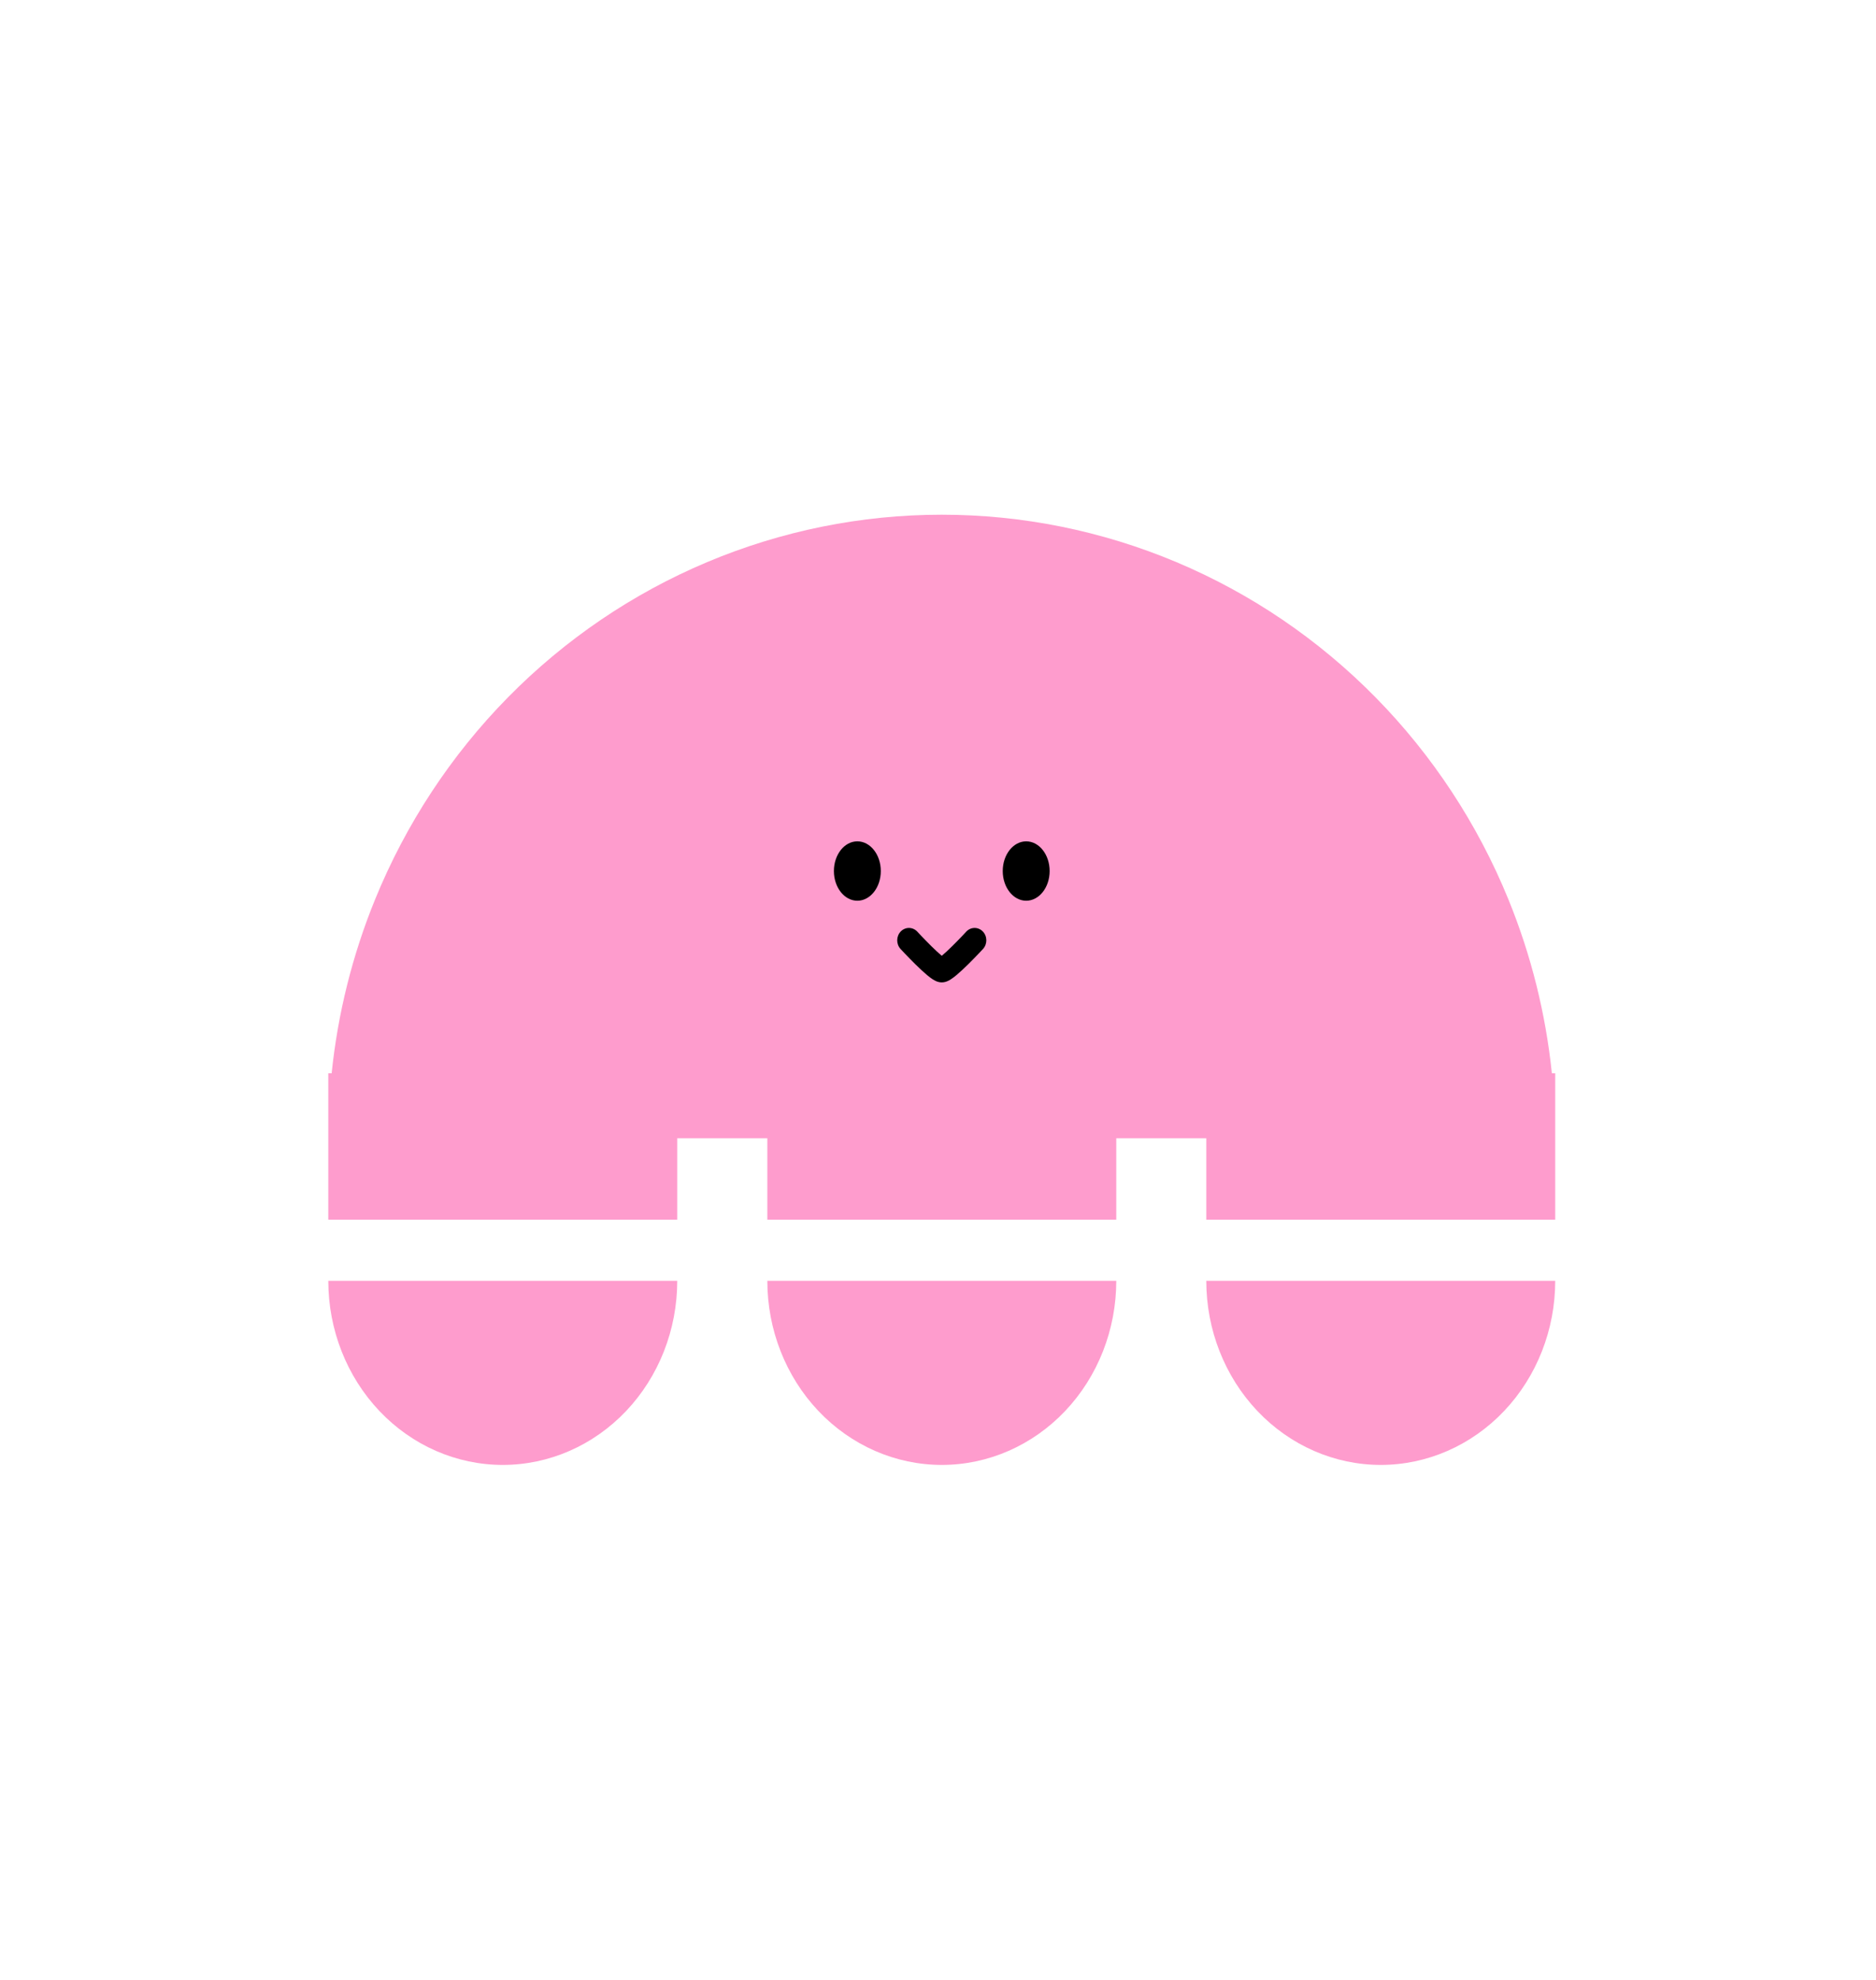 <svg width="200" height="211" viewBox="0 0 200 211" fill="none" xmlns="http://www.w3.org/2000/svg">
<rect width="200" height="211" fill="white"/>
<path fill-rule="evenodd" clip-rule="evenodd" d="M165.444 114.4C164.789 108.048 163.236 101.813 160.822 95.89C157.535 87.826 152.718 80.499 146.645 74.327C140.572 68.155 133.362 63.259 125.427 59.919C117.493 56.579 108.988 54.86 100.4 54.86C91.811 54.86 83.307 56.579 75.373 59.919C67.438 63.259 60.228 68.155 54.155 74.327C48.082 80.499 43.265 87.826 39.978 95.89C37.564 101.813 36.011 108.048 35.356 114.4H35V121.325V130H72.2V121.325H81.805V130H119.005V121.325H128.602V130H165.802V114.4H165.444ZM72.2 136.517C72.2 141.721 70.24 146.712 66.752 150.392C63.264 154.072 58.533 156.14 53.6 156.14C48.667 156.14 43.936 154.072 40.448 150.392C36.96 146.712 35 141.721 35 136.517L53.6 136.517H72.2ZM119.005 136.517C119.005 141.721 117.045 146.712 113.557 150.392C110.069 154.072 105.338 156.14 100.405 156.14C95.472 156.14 90.741 154.072 87.252 150.392C83.764 146.712 81.805 141.721 81.805 136.517L100.405 136.517H119.005ZM165.802 136.517C165.802 141.721 163.842 146.712 160.354 150.392C156.866 154.072 152.135 156.14 147.202 156.14C142.269 156.14 137.538 154.072 134.049 150.392C130.561 146.712 128.602 141.721 128.602 136.517L147.202 136.517H165.802Z" fill="#FE9CCD"/>
<ellipse cx="91.402" cy="92.84" rx="2.5" ry="3.165" fill="black"/>
<ellipse cx="109.402" cy="92.84" rx="2.5" ry="3.165" fill="black"/>
<path fill-rule="evenodd" clip-rule="evenodd" d="M96.031 99.279C96.526 98.772 97.317 98.784 97.799 99.306C97.799 99.306 97.799 99.306 97.799 99.306L97.805 99.313L97.829 99.338L97.919 99.435C97.997 99.519 98.111 99.64 98.249 99.785C98.526 100.076 98.899 100.461 99.287 100.844C99.68 101.232 100.07 101.598 100.385 101.861C100.391 101.866 100.397 101.871 100.402 101.876C100.408 101.871 100.414 101.866 100.42 101.861C100.735 101.598 101.125 101.232 101.517 100.844C101.906 100.461 102.279 100.076 102.556 99.785C102.694 99.64 102.807 99.519 102.886 99.435L102.976 99.338L102.999 99.313L103.006 99.306C103.487 98.784 104.279 98.772 104.774 99.279C105.269 99.787 105.28 100.622 104.799 101.144L103.902 100.225C104.799 101.144 104.799 101.144 104.799 101.144L104.789 101.155L104.763 101.183C104.74 101.207 104.707 101.242 104.666 101.287C104.583 101.376 104.464 101.503 104.319 101.654C104.031 101.957 103.639 102.363 103.225 102.771C102.815 103.175 102.367 103.599 101.971 103.93C101.775 104.093 101.567 104.255 101.367 104.382C101.268 104.446 101.147 104.516 101.013 104.574C100.899 104.624 100.677 104.709 100.402 104.709C100.128 104.709 99.906 104.624 99.791 104.574C99.658 104.516 99.537 104.446 99.437 104.382C99.237 104.255 99.029 104.093 98.834 103.93C98.438 103.599 97.989 103.175 97.58 102.771C97.166 102.363 96.773 101.957 96.485 101.654C96.341 101.503 96.222 101.376 96.139 101.287C96.097 101.242 96.064 101.207 96.042 101.183L96.016 101.155L96.006 101.144C96.006 101.144 96.006 101.144 96.902 100.225L96.006 101.144C95.525 100.622 95.536 99.787 96.031 99.279Z" fill="black"/>
</svg>
